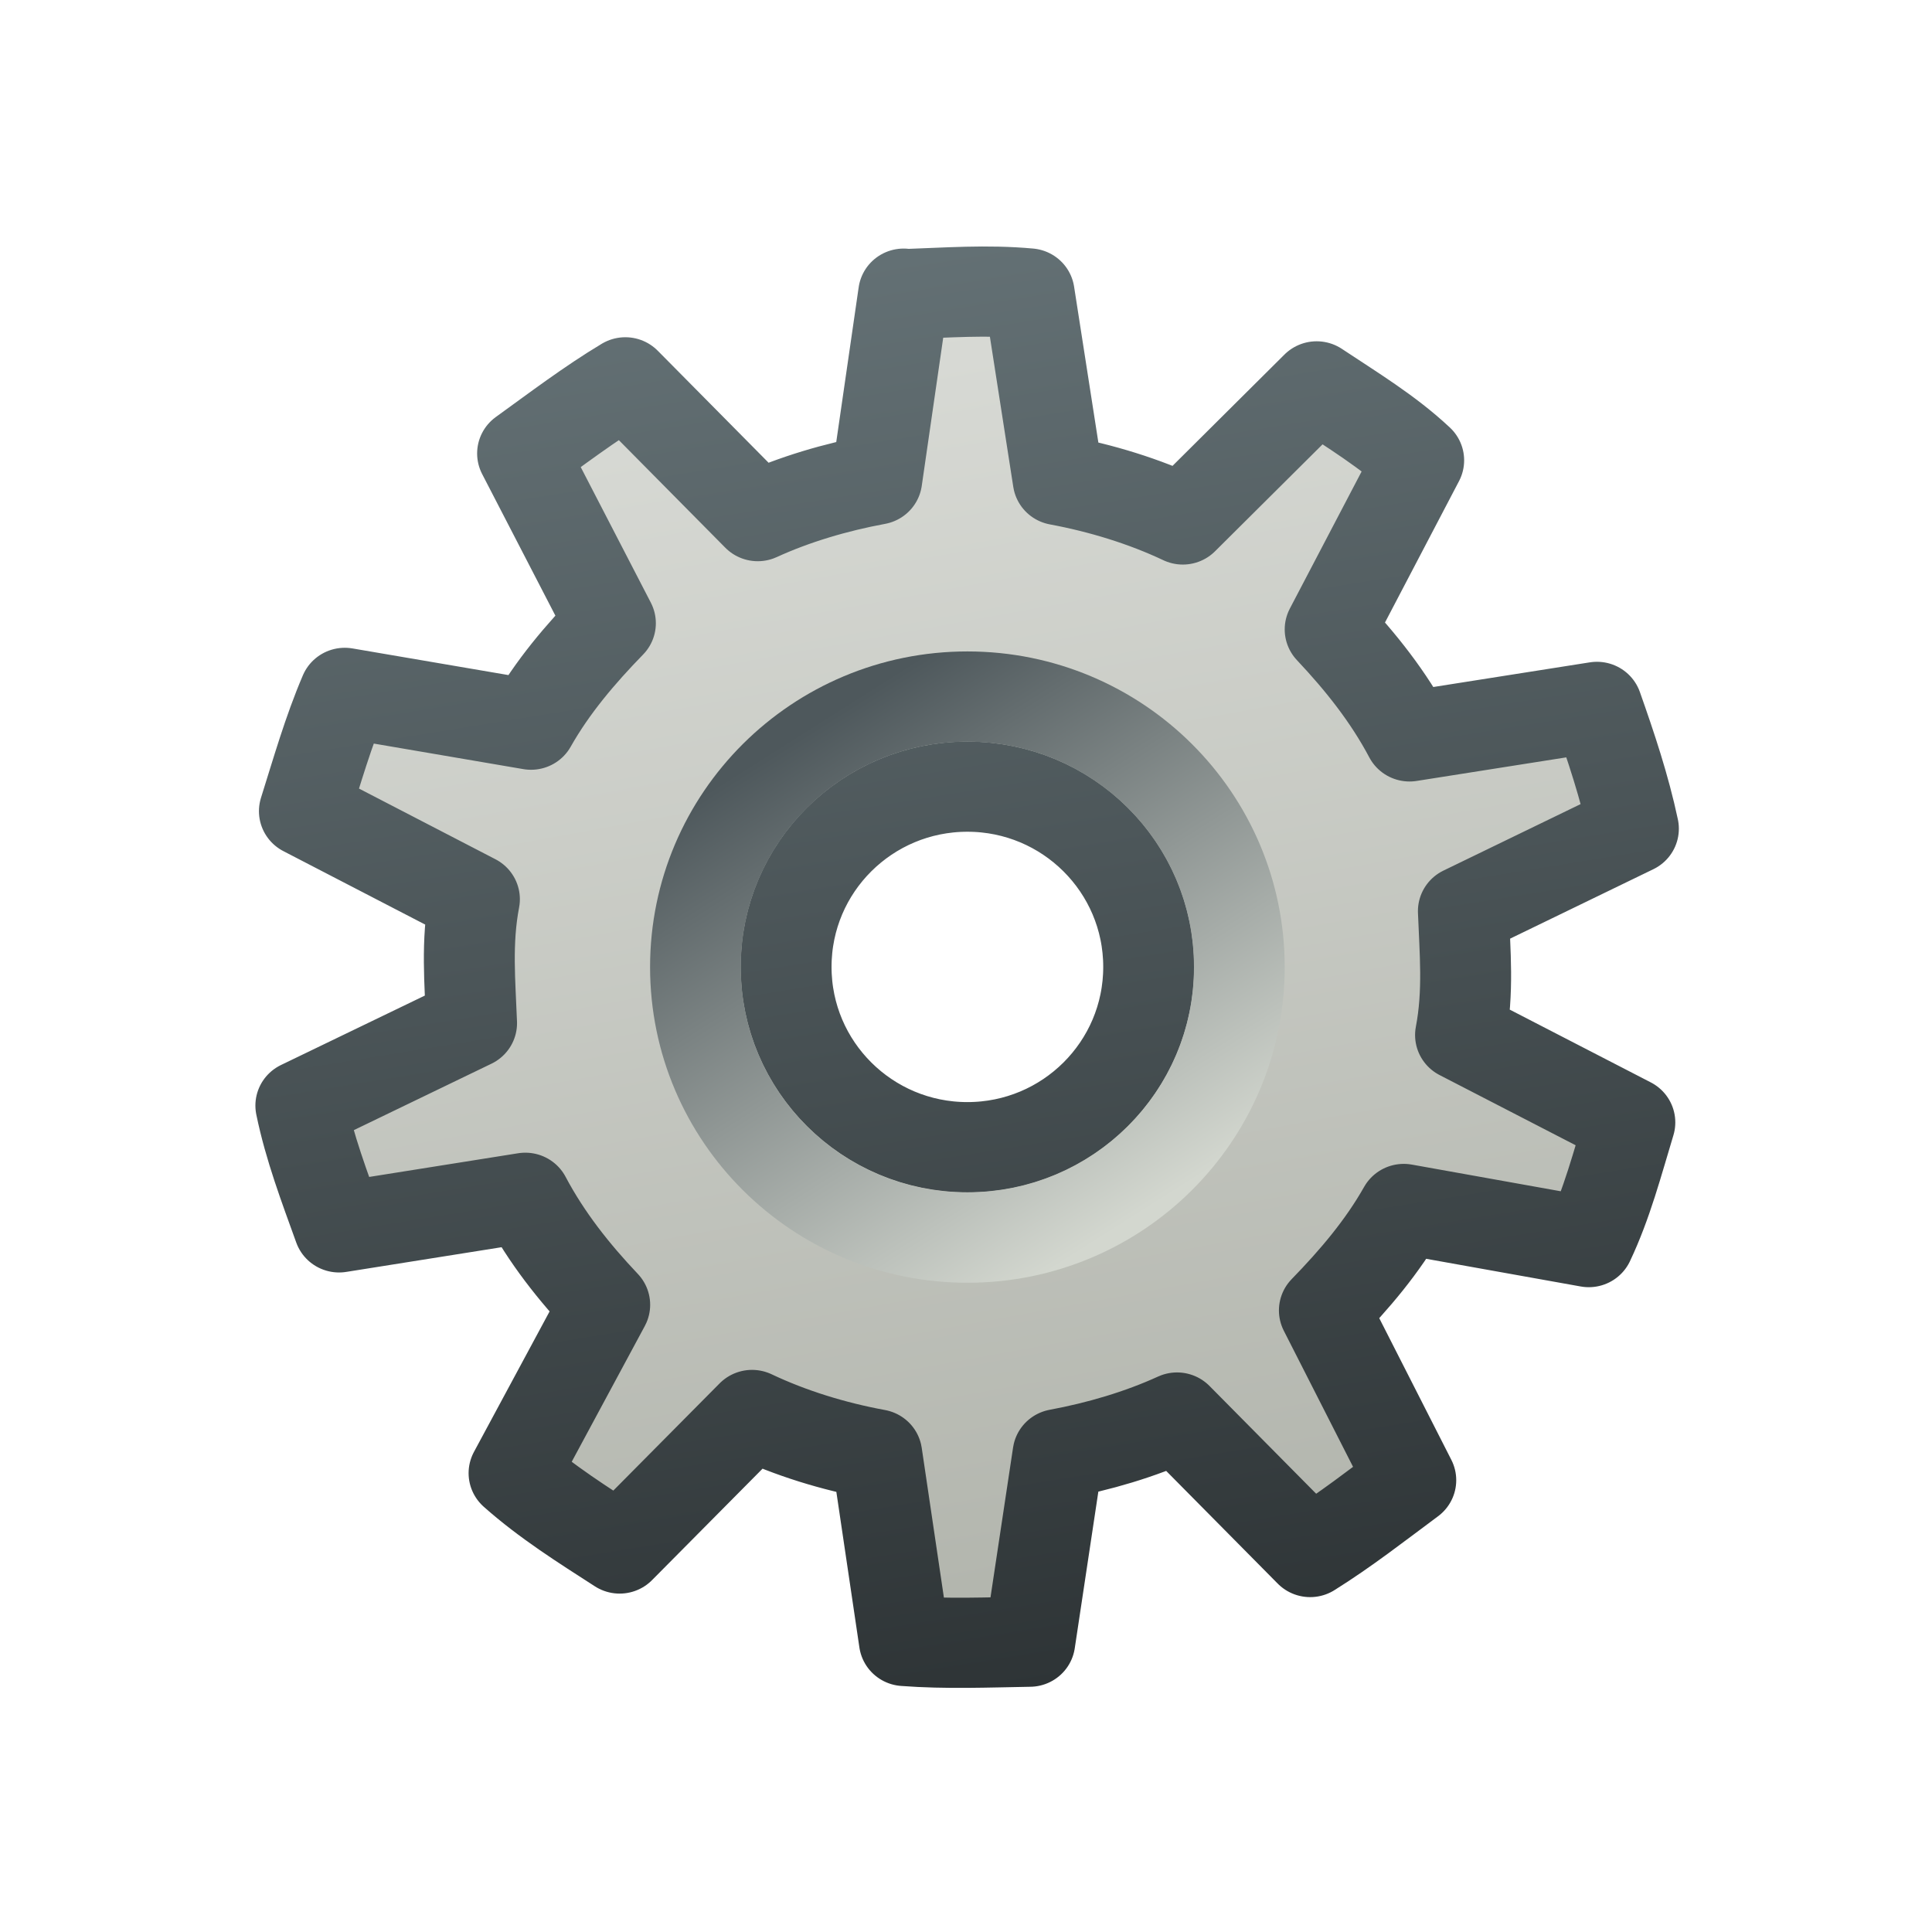 <?xml version="1.0" encoding="UTF-8" standalone="no"?>
<svg xmlns:rdf="http://www.w3.org/1999/02/22-rdf-syntax-ns#" xmlns="http://www.w3.org/2000/svg" height="16px" width="16px" version="1.1" enable-background="new" xmlns:cc="http://creativecommons.org/ns#" xmlns:xlink="http://www.w3.org/1999/xlink" xmlns:dc="http://purl.org/dc/elements/1.1/">
<defs>
<linearGradient id="c" y2="15" gradientUnits="userSpaceOnUse" x2="9.531" gradientTransform="matrix(1.02 0 0 1.023 -3.893 -3.899)" y1="1.031" x1="6.961">
<stop stop-color="#d8dad5" offset="0"/>
<stop stop-color="#b2b5ad" offset="1"/>
</linearGradient>
<linearGradient id="b" y2="15.88" gradientUnits="userSpaceOnUse" x2="9.531" gradientTransform="matrix(1.02 0 0 1.023 -3.893 -3.899)" y1="-.094" x1="6.93">
<stop stop-color="#647175" offset="0"/>
<stop stop-color="#2e3436" offset="1"/>
</linearGradient>
<linearGradient id="a" y2="11" gradientUnits="userSpaceOnUse" x2="9.5" y1="5.5" x1="6">
<stop stop-color="#4e585c" offset="0"/>
<stop stop-color="#d3d7cf" offset="1"/>
</linearGradient>
</defs>
<g>
<g transform="matrix(.736 0 0 .73 4.871 4.881)">
<path stroke-linejoin="round" d="m3.55-3.355-0.303 2.109c-0.461 0.086-0.925 0.224-1.339 0.415l-1.49-1.518c-0.403 0.244-0.775 0.53-1.156 0.807l0.988 1.926c-0.337 0.349-0.654 0.724-0.893 1.151l-2.096-0.361c-0.185 0.436-0.313 0.891-0.454 1.342l1.913 0.999c-0.093 0.488-0.049 0.949-0.032 1.406l-1.921 0.935c0.097 0.476 0.267 0.926 0.43 1.382l2.096-0.336c0.236 0.45 0.548 0.847 0.893 1.214l-1.02 1.91c0.366 0.328 0.777 0.588 1.188 0.855l1.49-1.515c0.433 0.207 0.917 0.357 1.403 0.447l0.311 2.117c0.47 0.036 0.94 0.016 1.411 0.008l0.318-2.128c0.46-0.086 0.925-0.224 1.339-0.415l1.498 1.526c0.394-0.248 0.759-0.536 1.132-0.815l-0.972-1.926c0.337-0.349 0.654-0.724 0.893-1.151l2.082 0.376c0.205-0.436 0.324-0.899 0.462-1.358l-1.905-0.991c0.093-0.488 0.049-0.949 0.032-1.406l1.913-0.935c-0.1-0.473-0.25-0.925-0.41-1.382l-2.109 0.335c-0.236-0.45-0.549-0.846-0.893-1.214l0.996-1.918c-0.348-0.329-0.752-0.573-1.148-0.839l-1.506 1.51c-0.432-0.206-0.917-0.356-1.402-0.447l-0.327-2.117c-0.481-0.044-0.919-0.009-1.411 0.008zm0.717 5.593c1.127 0 2.04 0.916 2.04 2.045 0 1.13-0.913 2.045-2.04 2.045-1.127 0-2.04-0.916-2.04-2.045 0-1.13 0.913-2.045 2.04-2.045z" stroke="url(#b)" stroke-linecap="round" stroke-width="1.023" fill="url(#c)"/>
<path d="m11 8c0 1.657-1.343 3-3 3s-3-1.343-3-3 1.343-3 3-3 3 1.343 3 3z" transform="matrix(1.02 0 0 1.023 -3.893 -3.899)" stroke="url(#a)" stroke-width="1.001" fill="none"/>
</g>
</g>
</svg>

